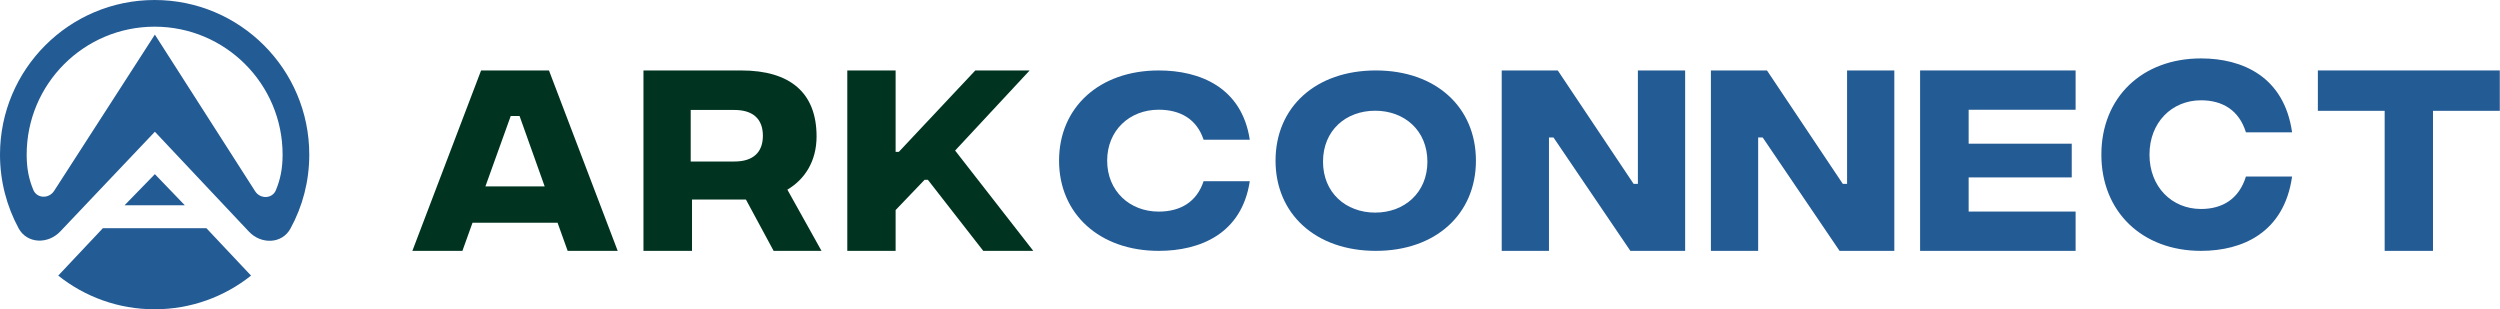 <svg width="194" height="24" viewBox="0 0 194 24" fill="none" xmlns="http://www.w3.org/2000/svg">
  <g clip-path="url(#clip0_862_1400)">
    <path fill-rule="evenodd" clip-rule="evenodd"
      d="M0 12C0 5.374 5.374 0 12 0C18.626 0 24 5.374 24 12C24 14.076 23.475 16.03 22.541 17.734C21.881 18.944 20.256 18.974 19.316 17.973L12.018 10.223L4.672 17.966C3.725 18.962 2.107 18.925 1.447 17.722C0.525 16.018 0 14.07 0 12ZM21.93 12C21.93 6.516 17.484 2.07 12 2.07C6.516 2.07 2.07 6.516 2.07 12C2.07 13.105 2.247 13.918 2.583 14.73C2.864 15.414 3.792 15.438 4.195 14.821L12.018 2.687L19.799 14.84C20.195 15.463 21.13 15.438 21.411 14.754C21.747 13.936 21.93 13.111 21.93 12Z"
      fill="#235B95" />
    <path fill-rule="evenodd" clip-rule="evenodd" d="M9.667 15.927L12.018 13.514L14.339 15.927H9.667Z"
      fill="#235B95" />
    <path
      d="M4.519 21.386C6.57 23.023 9.172 24 11.999 24C14.827 24 17.428 23.023 19.48 21.386L16.018 17.71H7.981L4.519 21.386Z"
      fill="#235B95" />
  </g>
  <path
    d="M44.05 19.467L43.267 17.284H36.667L35.883 19.467H32L37.333 5.467H42.6L47.933 19.467H44.05ZM37.667 14.467H42.267L40.317 9H39.633L37.667 14.467Z"
    fill="#003420" />
  <path fill-rule="evenodd" clip-rule="evenodd"
    d="M63.749 19.467H60.033L57.883 15.483H53.7V19.467H49.933V5.467H57.516C61.299 5.467 63.366 7.183 63.366 10.583C63.366 12.517 62.45 13.917 61.099 14.717L63.749 19.467ZM53.599 8.533V12.533H56.991C58.426 12.533 59.2 11.839 59.2 10.533C59.2 9.227 58.426 8.533 56.991 8.533H53.599Z"
    fill="#003420" />
  <path
    d="M76.3 19.467H80.183L74.117 11.683L79.9 5.467H75.683L69.75 11.783H69.5V5.467H65.75V19.467H69.5V16.3L71.75 13.95H72L76.3 19.467Z"
    fill="#003420" />
  <path
    d="M89.916 19.467C85.333 19.467 82.183 16.607 82.183 12.467C82.183 8.311 85.333 5.467 89.916 5.467C93.116 5.467 96.366 6.779 96.983 10.842H93.399C92.866 9.232 91.583 8.514 89.916 8.514C87.649 8.514 85.916 10.123 85.916 12.467C85.916 14.81 87.649 16.42 89.916 16.42C91.583 16.42 92.866 15.685 93.399 14.06H96.983C96.366 18.139 93.133 19.467 89.916 19.467Z"
    fill="#235B95" />
  <path fill-rule="evenodd" clip-rule="evenodd"
    d="M106.766 19.467C102.099 19.467 98.982 16.607 98.982 12.467C98.982 8.31 102.099 5.467 106.766 5.467C111.416 5.467 114.532 8.31 114.532 12.467C114.532 16.607 111.416 19.467 106.766 19.467ZM106.716 16.498C108.983 16.498 110.766 14.951 110.766 12.545C110.766 10.123 108.983 8.592 106.716 8.592C104.433 8.592 102.666 10.123 102.666 12.545C102.666 14.951 104.433 16.498 106.716 16.498Z"
    fill="#235B95" />
  <path
    d="M116.533 5.467V19.467H120.2V10.667H120.55L126.517 19.467H130.767V5.467H127.1V14.267H126.767L120.883 5.467H116.533Z"
    fill="#235B95" />
  <path
    d="M132.767 5.467V19.467H136.433V10.667H136.783L142.75 19.467H147V5.467H143.333V14.267H143L137.117 5.467H132.767Z"
    fill="#235B95" />
  <path d="M149 5.467V19.467H161.067V16.417H152.767V13.767H160.767V11.15H152.767V8.517H161.067V5.467H149Z"
    fill="#235B95" />
  <path
    d="M163.066 12C163.066 16.417 166.217 19.467 170.8 19.467C174.017 19.467 177.25 18.05 177.866 13.7H174.284C173.75 15.433 172.466 16.217 170.8 16.217C168.533 16.217 166.8 14.5 166.8 12C166.8 9.5 168.533 7.783 170.8 7.783C172.466 7.783 173.75 8.55 174.284 10.267H177.866C177.25 5.933 174 4.533 170.8 4.533C166.217 4.533 163.066 7.567 163.066 12Z"
    fill="#235B95" />
  <path d="M193.984 8.6V5.467H179.866V8.6H185.05V19.467H188.8V8.6H193.984Z" fill="#235B95" />
  <defs>
    <clipPath id="clip0_862_1400">
      <rect width="24" height="24" fill="white" />
    </clipPath>
  </defs>
</svg>